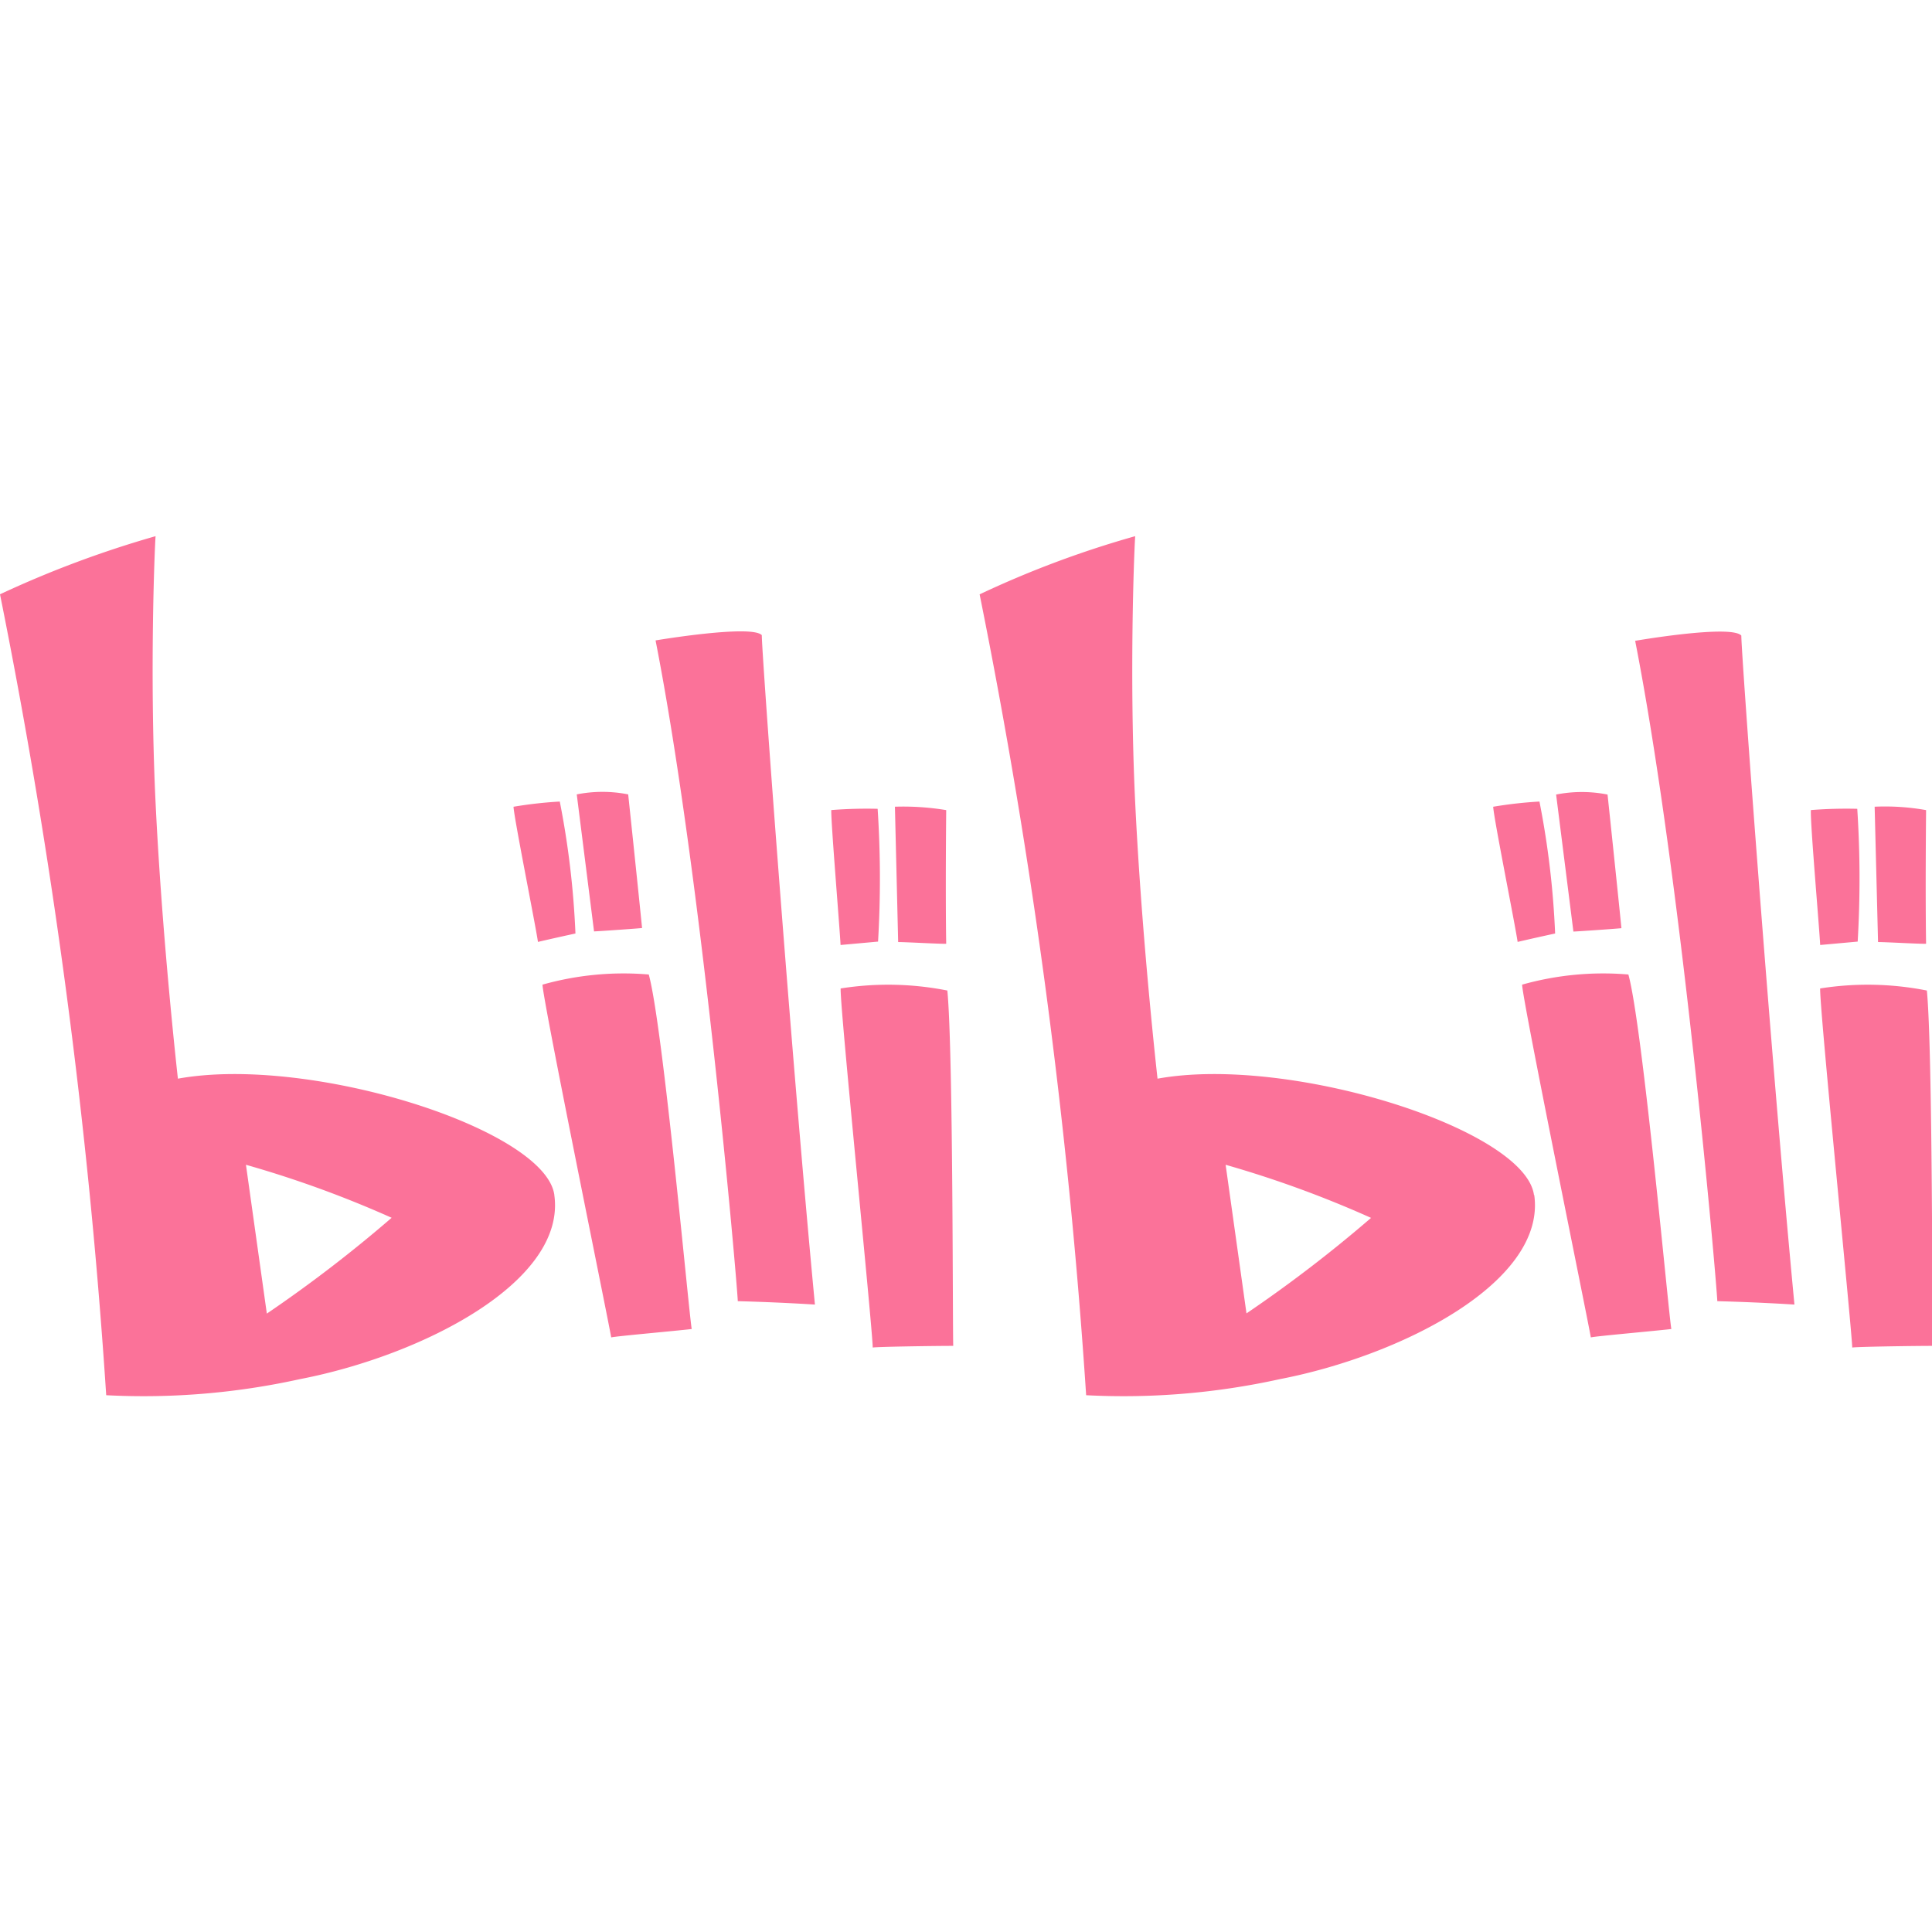 <svg t="1598343189784" class="icon" viewBox="0 0 2298 1024" version="1.1" xmlns="http://www.w3.org/2000/svg" p-id="2480" width="200" height="200"><path d="M1775.939 322.604a497.447 497.447 0 0 1 55.155-6.211 1034.769 1034.769 0 0 1 18.633 156.954 2878.844 2878.844 0 0 0-44.596 10c-2.981-20.559-28.571-147.886-29.068-160.93M1850.907 308.07l20.559 162.979c10.559-0.497 53.167-3.54 57.142-4.037-6.211-61.676-16.522-158.942-16.522-158.942a156.954 156.954 0 0 0-61.179 0m-40.372 226.084a355.772 355.772 0 0 1 126.334-12.05c17.018 61.676 48.136 407.634 51.117 421.671-21.056 2.484-90.247 8.509-95.775 10-4.534-26.087-81.738-403.1-81.738-419.684m343.474-207.575a540.924 540.924 0 0 1 55.155-1.491 1280.169 1280.169 0 0 1 0.497 157.948l-44.596 4.037c-0.994-20.062-12.05-146.892-11.056-160.433m75.837-3.975l4.037 160.93c10.559 0 52.67 2.484 57.142 1.988-0.994-61.676 0-158.942 0-158.942a277.015 277.015 0 0 0-61.179-4.037m-64.72 216.146a361.796 361.796 0 0 1 126.831 2.484c7.019 72.173 6.211 408.628 7.019 422.665-21.553 0-90.247 0.994-95.775 1.988-0.994-26.087-39.627-410.616-38.136-427.199m-220.121-413.659c54.658 278.754 96.272 755.083 97.763 785.704 0 0 43.105 0.994 91.738 4.037-28.571-300.369-63.664-780.176-63.167-795.704-12.05-13.54-126.334 6.211-126.334 6.211m-120.309 659.184c-10.559-78.198-290.307-166.954-447.758-138.383 0 0-19.565-172.482-27.08-339.436-6.211-143.414-0.994-282.791 0.497-305.834a1187.748 1187.748 0 0 0-185.029 69.192 7237.295 7237.295 0 0 1 126.706 952.596 862.535 862.535 0 0 0 230.121-19.068c145.402-28.074 317.387-115.837 302.853-219.128m-342.231 141.116l-24.844-177.016a1281.474 1281.474 0 0 1 172.979 63.167 1612.711 1612.711 0 0 1-148.445 113.787M610.675 322.604a497.509 497.509 0 0 1 55.155-6.211 1034.769 1034.769 0 0 1 18.633 156.954 2878.844 2878.844 0 0 0-44.596 10c-2.981-20.559-28.571-147.886-29.068-160.93m75.216-14.534l20.559 162.979c10.559-0.497 53.167-3.54 57.142-4.037-6.211-61.676-16.522-158.942-16.522-158.942a156.954 156.954 0 0 0-61.179 0M645.333 534.154a355.772 355.772 0 0 1 126.334-12.05c17.018 61.676 48.136 407.634 51.117 421.671-21.056 2.484-90.247 8.509-95.775 10-4.534-26.087-81.738-403.1-81.738-419.684m343.474-207.575a540.924 540.924 0 0 1 55.155-1.491 1280.293 1280.293 0 0 1 0.497 157.948l-44.596 4.037c-0.994-20.062-11.553-146.892-11.056-160.433m75.713-4.037l3.851 160.992c10.559 0 52.67 2.484 57.142 1.988-0.994-61.676 0-158.942 0-158.942a311.176 311.176 0 0 0-61.179-4.037M999.987 538.688a361.796 361.796 0 0 1 126.831 2.484c7.019 72.173 6.211 408.628 7.019 422.665-21.553 0-90.247 0.994-95.775 1.988-0.497-26.087-39.627-410.616-38.136-427.199m-220.121-413.659c54.658 278.754 96.272 755.083 97.763 785.704 0 0 43.105 0.994 91.738 4.037-28.571-300.369-63.664-780.176-63.167-796.201-12.05-13.043-126.334 6.211-126.334 6.211m-120.433 659.681c-10.559-78.198-290.307-166.954-447.758-138.383 0 0-19.565-172.482-27.08-339.436-6.211-143.414-0.994-282.791 0.497-305.834A1243.71 1243.71 0 0 0 0 69.875a7237.295 7237.295 0 0 1 126.334 952.658 862.535 862.535 0 0 0 230.121-19.068c145.402-28.074 317.387-115.837 302.853-219.128M317.387 925.453l-24.844-177.016a1281.474 1281.474 0 0 1 173.29 63.043A1612.711 1612.711 0 0 1 317.387 925.453" p-id="2481" fill="#fb7299" data-spm-anchor-id="a313x.7781069.0.i6"></path></svg>